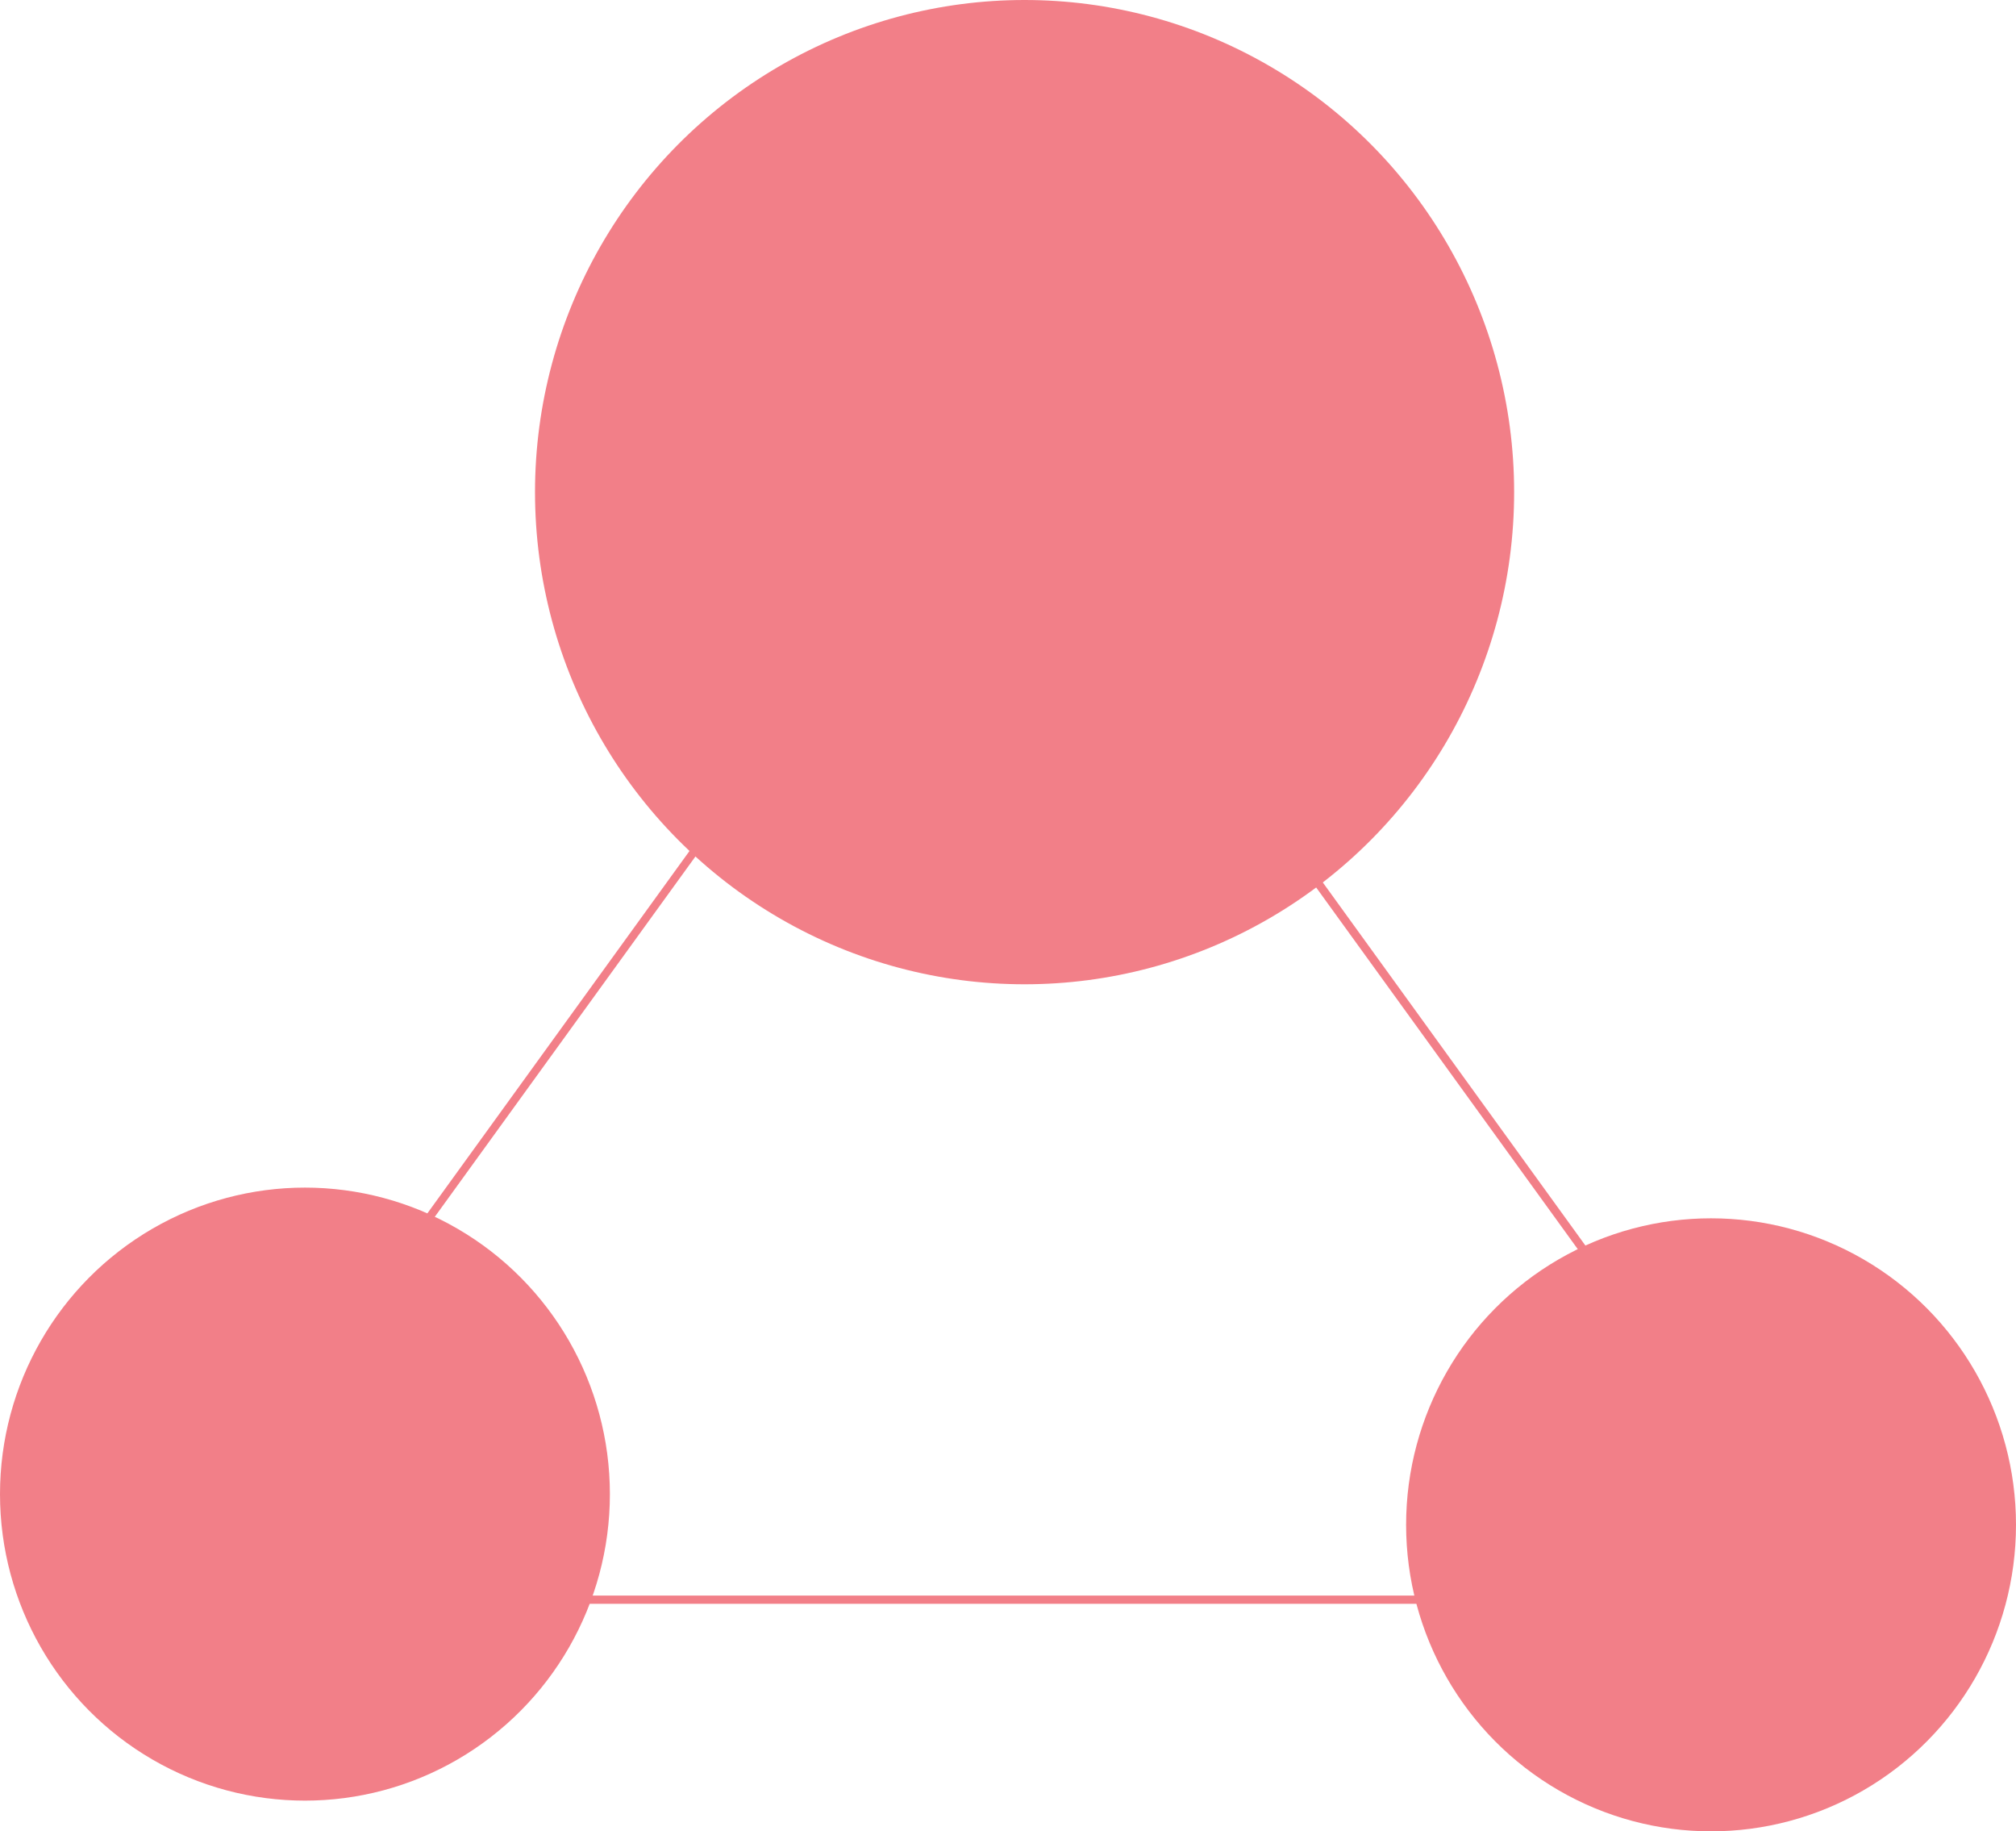<svg xmlns="http://www.w3.org/2000/svg" viewBox="0 0 542.5 492.68"><defs><style>.cls-1{opacity:0.5;}.cls-2{fill:#e50012;}</style></defs><g id="圖層_2" data-name="圖層 2"><g id="圖層_1-2" data-name="圖層 1"><g class="cls-1"><path class="cls-2" d="M496.35,431.47H39l228.7-316.08.89,1.23ZM43.27,429.26H492L267.65,119.15Z"/><ellipse class="cls-2" cx="460.44" cy="410.22" rx="82.06" ry="82.46"/><ellipse class="cls-2" cx="82.06" cy="401.96" rx="82.06" ry="82.46"/><ellipse class="cls-2" cx="275.71" cy="132.4" rx="131.74" ry="132.4"/></g></g></g></svg>